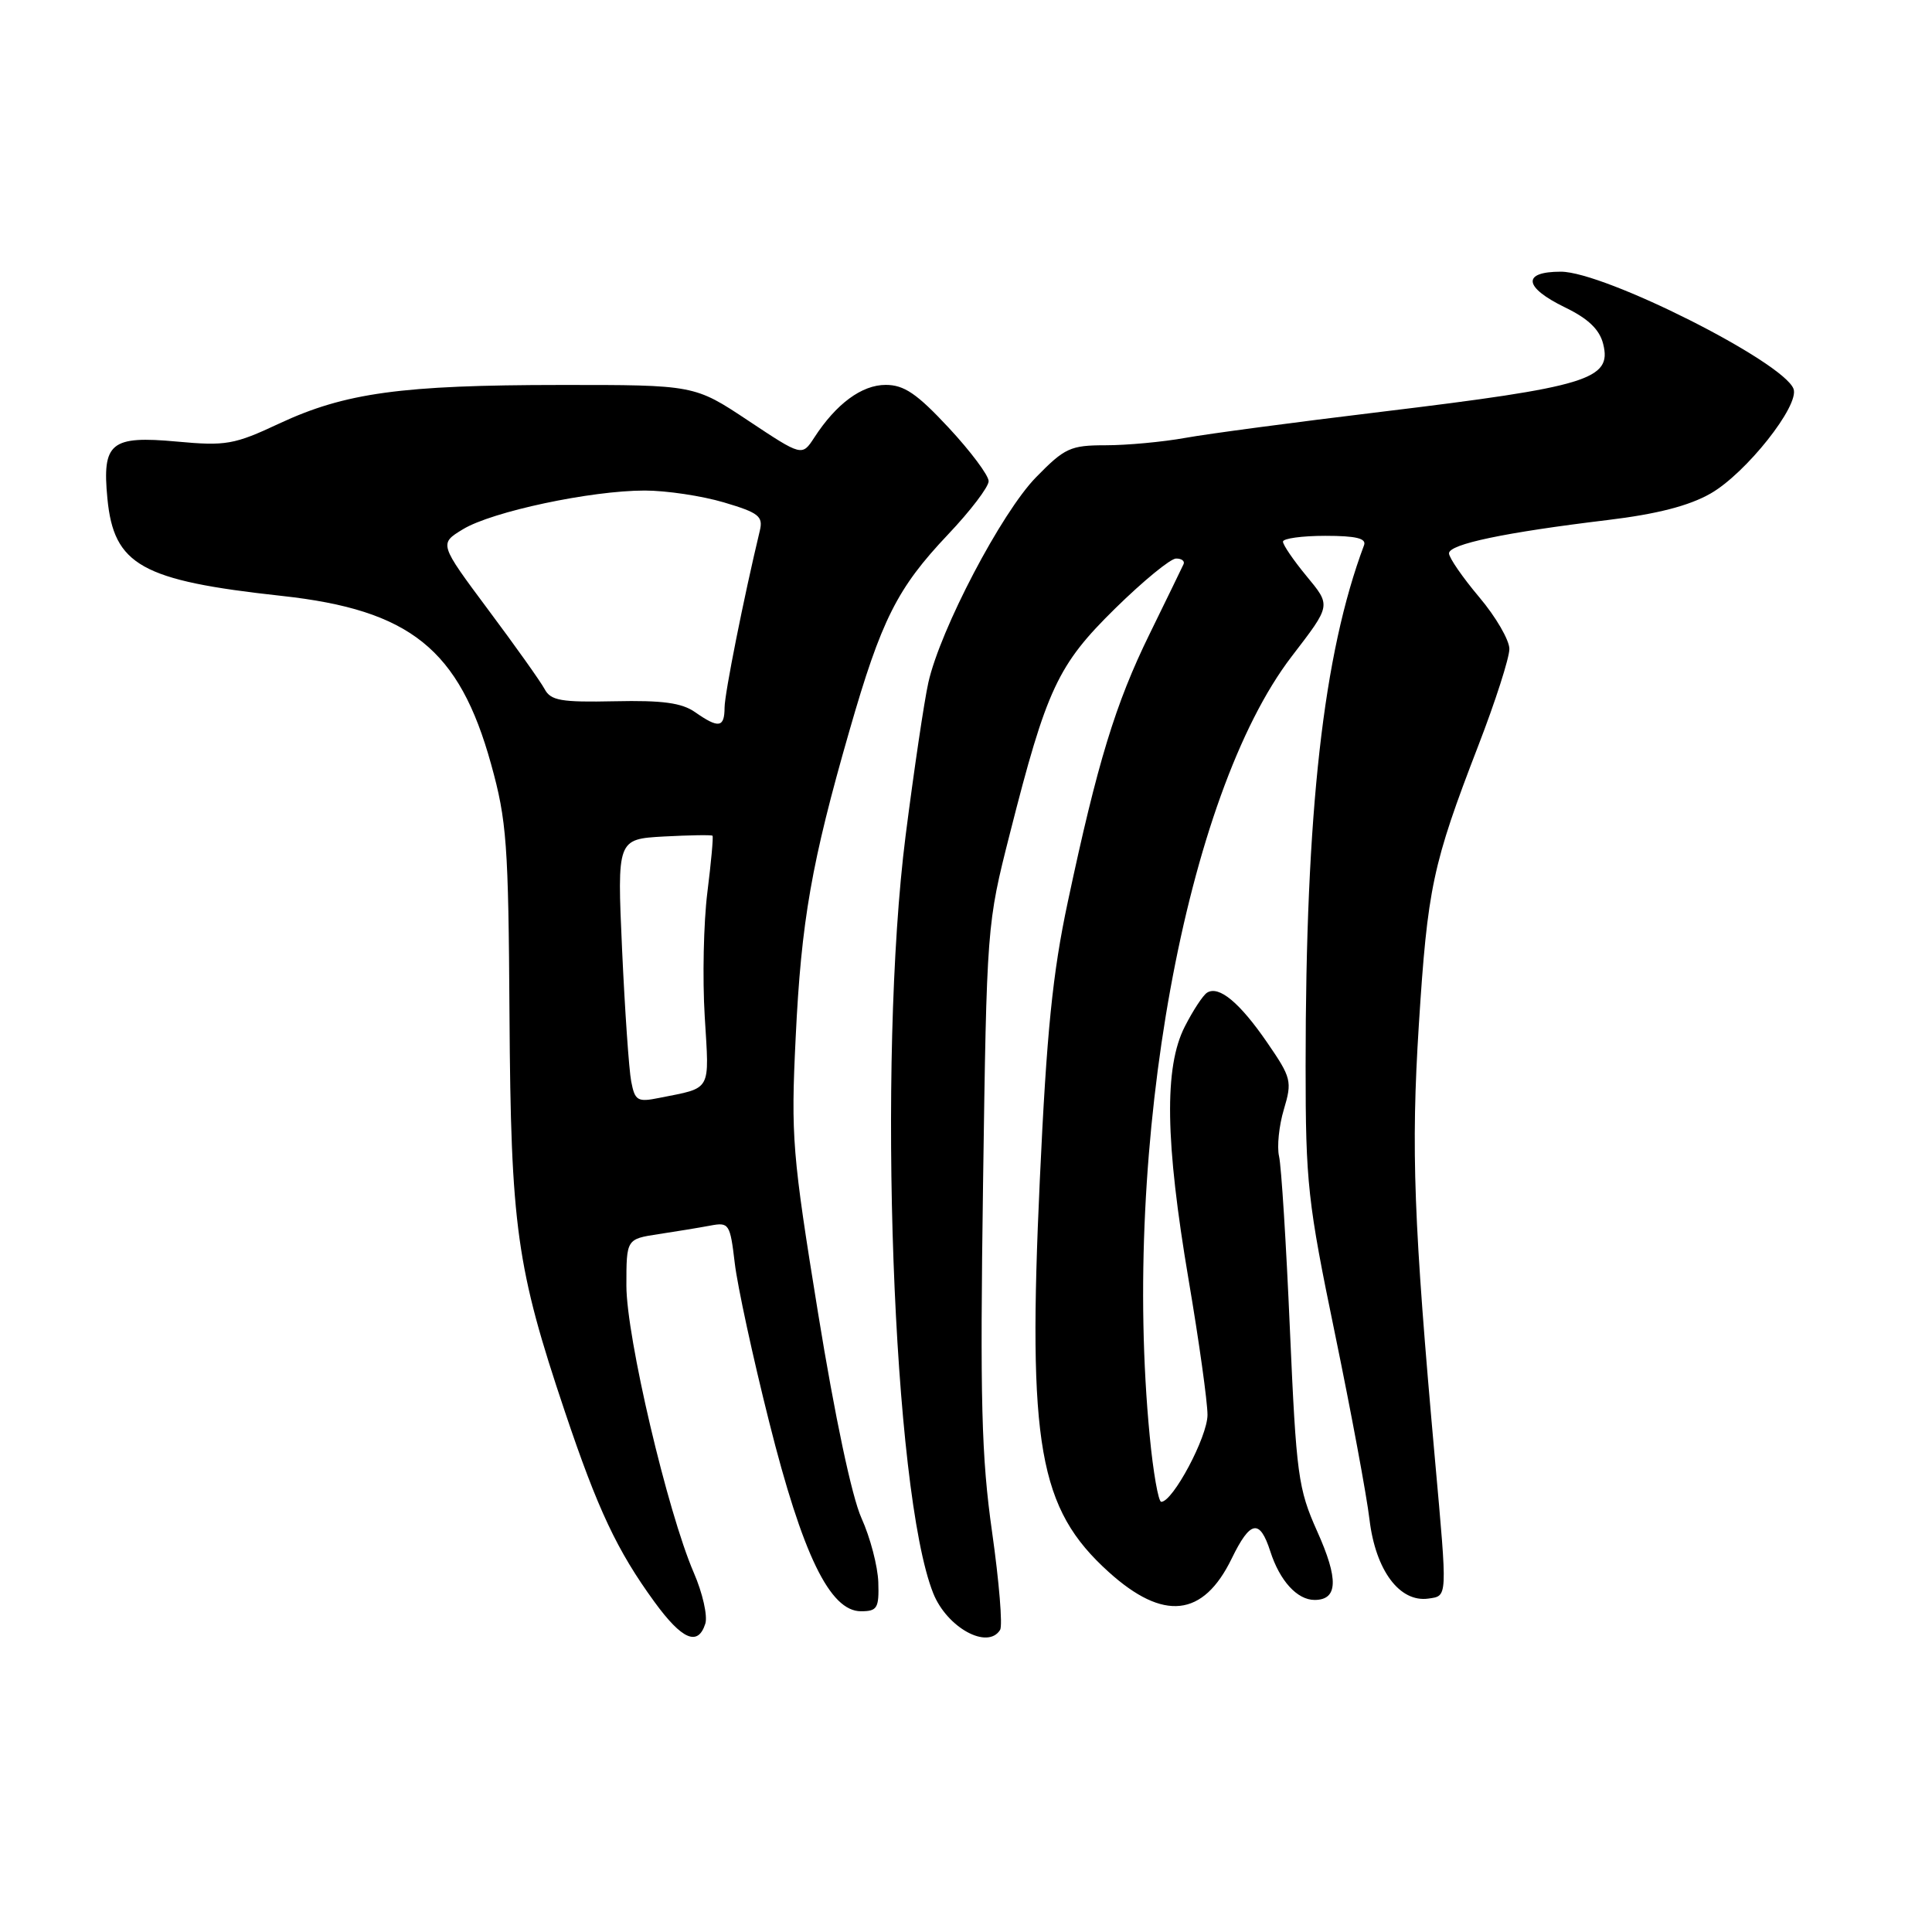 <?xml version="1.0" encoding="UTF-8" standalone="no"?>
<!DOCTYPE svg PUBLIC "-//W3C//DTD SVG 1.1//EN" "http://www.w3.org/Graphics/SVG/1.1/DTD/svg11.dtd" >
<svg xmlns="http://www.w3.org/2000/svg" xmlns:xlink="http://www.w3.org/1999/xlink" version="1.1" viewBox="0 0 256 256">
 <g >
 <path fill="currentColor"
d=" M 93.46 215.14 C 93.78 214.11 93.10 211.08 91.93 208.39 C 88.44 200.31 83.00 177.14 83.00 170.35 C 83.00 164.18 83.00 164.18 87.25 163.53 C 89.59 163.18 92.67 162.67 94.11 162.40 C 96.60 161.93 96.74 162.14 97.36 167.37 C 97.71 170.37 99.76 179.85 101.92 188.42 C 106.34 206.02 109.97 213.50 114.08 213.50 C 116.24 213.50 116.49 213.09 116.38 209.66 C 116.31 207.54 115.31 203.72 114.15 201.16 C 112.87 198.32 110.63 187.73 108.40 174.00 C 104.98 152.94 104.79 150.60 105.43 137.50 C 106.17 122.01 107.53 114.28 112.56 96.80 C 116.79 82.09 118.87 77.95 125.62 70.82 C 128.58 67.70 131.00 64.52 131.00 63.76 C 131.00 62.99 128.62 59.81 125.71 56.68 C 121.50 52.16 119.80 51.00 117.36 51.00 C 114.19 51.00 110.80 53.50 107.89 57.99 C 106.27 60.47 106.27 60.47 99.15 55.74 C 92.02 51.00 92.02 51.00 74.26 51.01 C 53.21 51.02 45.74 52.04 37.00 56.12 C 31.03 58.92 29.93 59.11 23.43 58.51 C 14.68 57.71 13.52 58.65 14.23 66.04 C 15.08 74.89 18.73 76.93 37.33 78.96 C 54.37 80.82 60.85 86.03 65.07 101.25 C 67.15 108.74 67.37 111.80 67.51 134.50 C 67.69 162.60 68.44 167.97 74.85 187.05 C 79.22 200.06 81.77 205.46 86.71 212.25 C 90.38 217.29 92.49 218.19 93.46 215.14 Z  M 132.52 215.97 C 132.87 215.40 132.39 209.58 131.46 203.03 C 130.04 193.04 129.85 185.59 130.26 156.81 C 130.75 122.59 130.76 122.47 133.81 110.47 C 138.70 91.21 140.15 88.11 147.78 80.61 C 151.48 76.98 155.10 74.01 155.83 74.01 C 156.57 74.00 157.01 74.34 156.83 74.75 C 156.64 75.16 154.62 79.33 152.33 84.00 C 147.80 93.24 145.42 101.02 141.49 119.50 C 139.47 128.98 138.69 136.72 137.78 156.37 C 136.15 191.52 137.63 199.91 146.90 208.29 C 154.17 214.86 159.43 214.29 163.21 206.51 C 165.67 201.45 166.92 201.22 168.32 205.56 C 169.57 209.46 171.88 212.00 174.19 212.00 C 177.29 212.00 177.39 209.26 174.53 202.90 C 172.01 197.26 171.77 195.49 170.92 176.18 C 170.43 164.81 169.78 154.47 169.48 153.21 C 169.19 151.95 169.47 149.16 170.12 147.00 C 171.23 143.28 171.12 142.81 167.90 138.13 C 164.26 132.84 161.52 130.56 159.95 131.53 C 159.41 131.86 158.08 133.89 156.99 136.03 C 154.24 141.41 154.39 151.25 157.50 169.60 C 158.88 177.72 160.00 185.76 160.00 187.48 C 160.00 190.38 155.41 199.00 153.87 199.00 C 153.49 199.00 152.80 195.06 152.34 190.25 C 148.64 151.72 157.09 105.35 171.14 87.00 C 176.43 80.10 176.39 80.30 173.06 76.26 C 171.38 74.22 170.00 72.20 170.00 71.77 C 170.00 71.35 172.52 71.00 175.61 71.00 C 179.68 71.00 181.09 71.34 180.74 72.25 C 175.34 86.65 173.00 107.48 173.00 141.26 C 173.00 156.78 173.28 159.29 176.89 176.73 C 179.02 187.05 181.09 198.15 181.47 201.38 C 182.28 208.09 185.46 212.36 189.27 211.82 C 191.83 211.45 191.80 211.91 190.15 193.50 C 187.31 161.84 186.96 152.38 188.00 135.86 C 189.16 117.60 189.81 114.55 195.88 98.81 C 198.15 92.94 200.00 87.17 200.00 85.99 C 200.00 84.82 198.20 81.72 196.00 79.12 C 193.80 76.51 192.00 73.90 192.00 73.32 C 192.00 72.10 199.40 70.55 213.00 68.91 C 219.55 68.12 223.79 67.03 226.65 65.40 C 231.35 62.72 238.49 53.71 237.65 51.52 C 236.26 47.92 212.60 36.00 206.82 36.00 C 201.64 36.00 201.88 38.06 207.37 40.73 C 210.45 42.22 211.95 43.66 212.43 45.58 C 213.61 50.28 210.43 51.25 183.00 54.57 C 171.72 55.93 160.05 57.48 157.07 58.02 C 154.08 58.56 149.33 59.00 146.52 59.00 C 141.83 59.00 141.08 59.35 137.27 63.25 C 132.70 67.93 124.59 83.39 123.01 90.45 C 122.46 92.91 121.11 102.03 120.00 110.71 C 116.21 140.59 118.29 197.69 123.66 211.12 C 125.49 215.68 130.87 218.63 132.52 215.97 Z  M 83.64 143.31 C 83.34 141.76 82.80 133.91 82.43 125.84 C 81.77 111.19 81.77 111.19 87.97 110.84 C 91.38 110.66 94.28 110.61 94.41 110.74 C 94.54 110.87 94.23 114.24 93.73 118.24 C 93.23 122.23 93.07 129.64 93.38 134.69 C 93.99 144.78 94.39 144.07 87.34 145.48 C 84.48 146.06 84.13 145.86 83.64 143.31 Z  M 92.11 94.37 C 90.35 93.13 87.77 92.78 81.45 92.92 C 74.34 93.07 72.98 92.84 72.16 91.30 C 71.63 90.31 68.26 85.57 64.68 80.78 C 58.18 72.05 58.18 72.05 61.34 70.13 C 65.18 67.79 78.29 65.00 85.43 65.00 C 88.29 65.00 93.02 65.71 95.92 66.57 C 100.54 67.94 101.14 68.41 100.68 70.32 C 98.55 79.20 96.02 91.89 96.01 93.75 C 96.00 96.43 95.23 96.55 92.11 94.37 Z "/>
</g>
</svg>